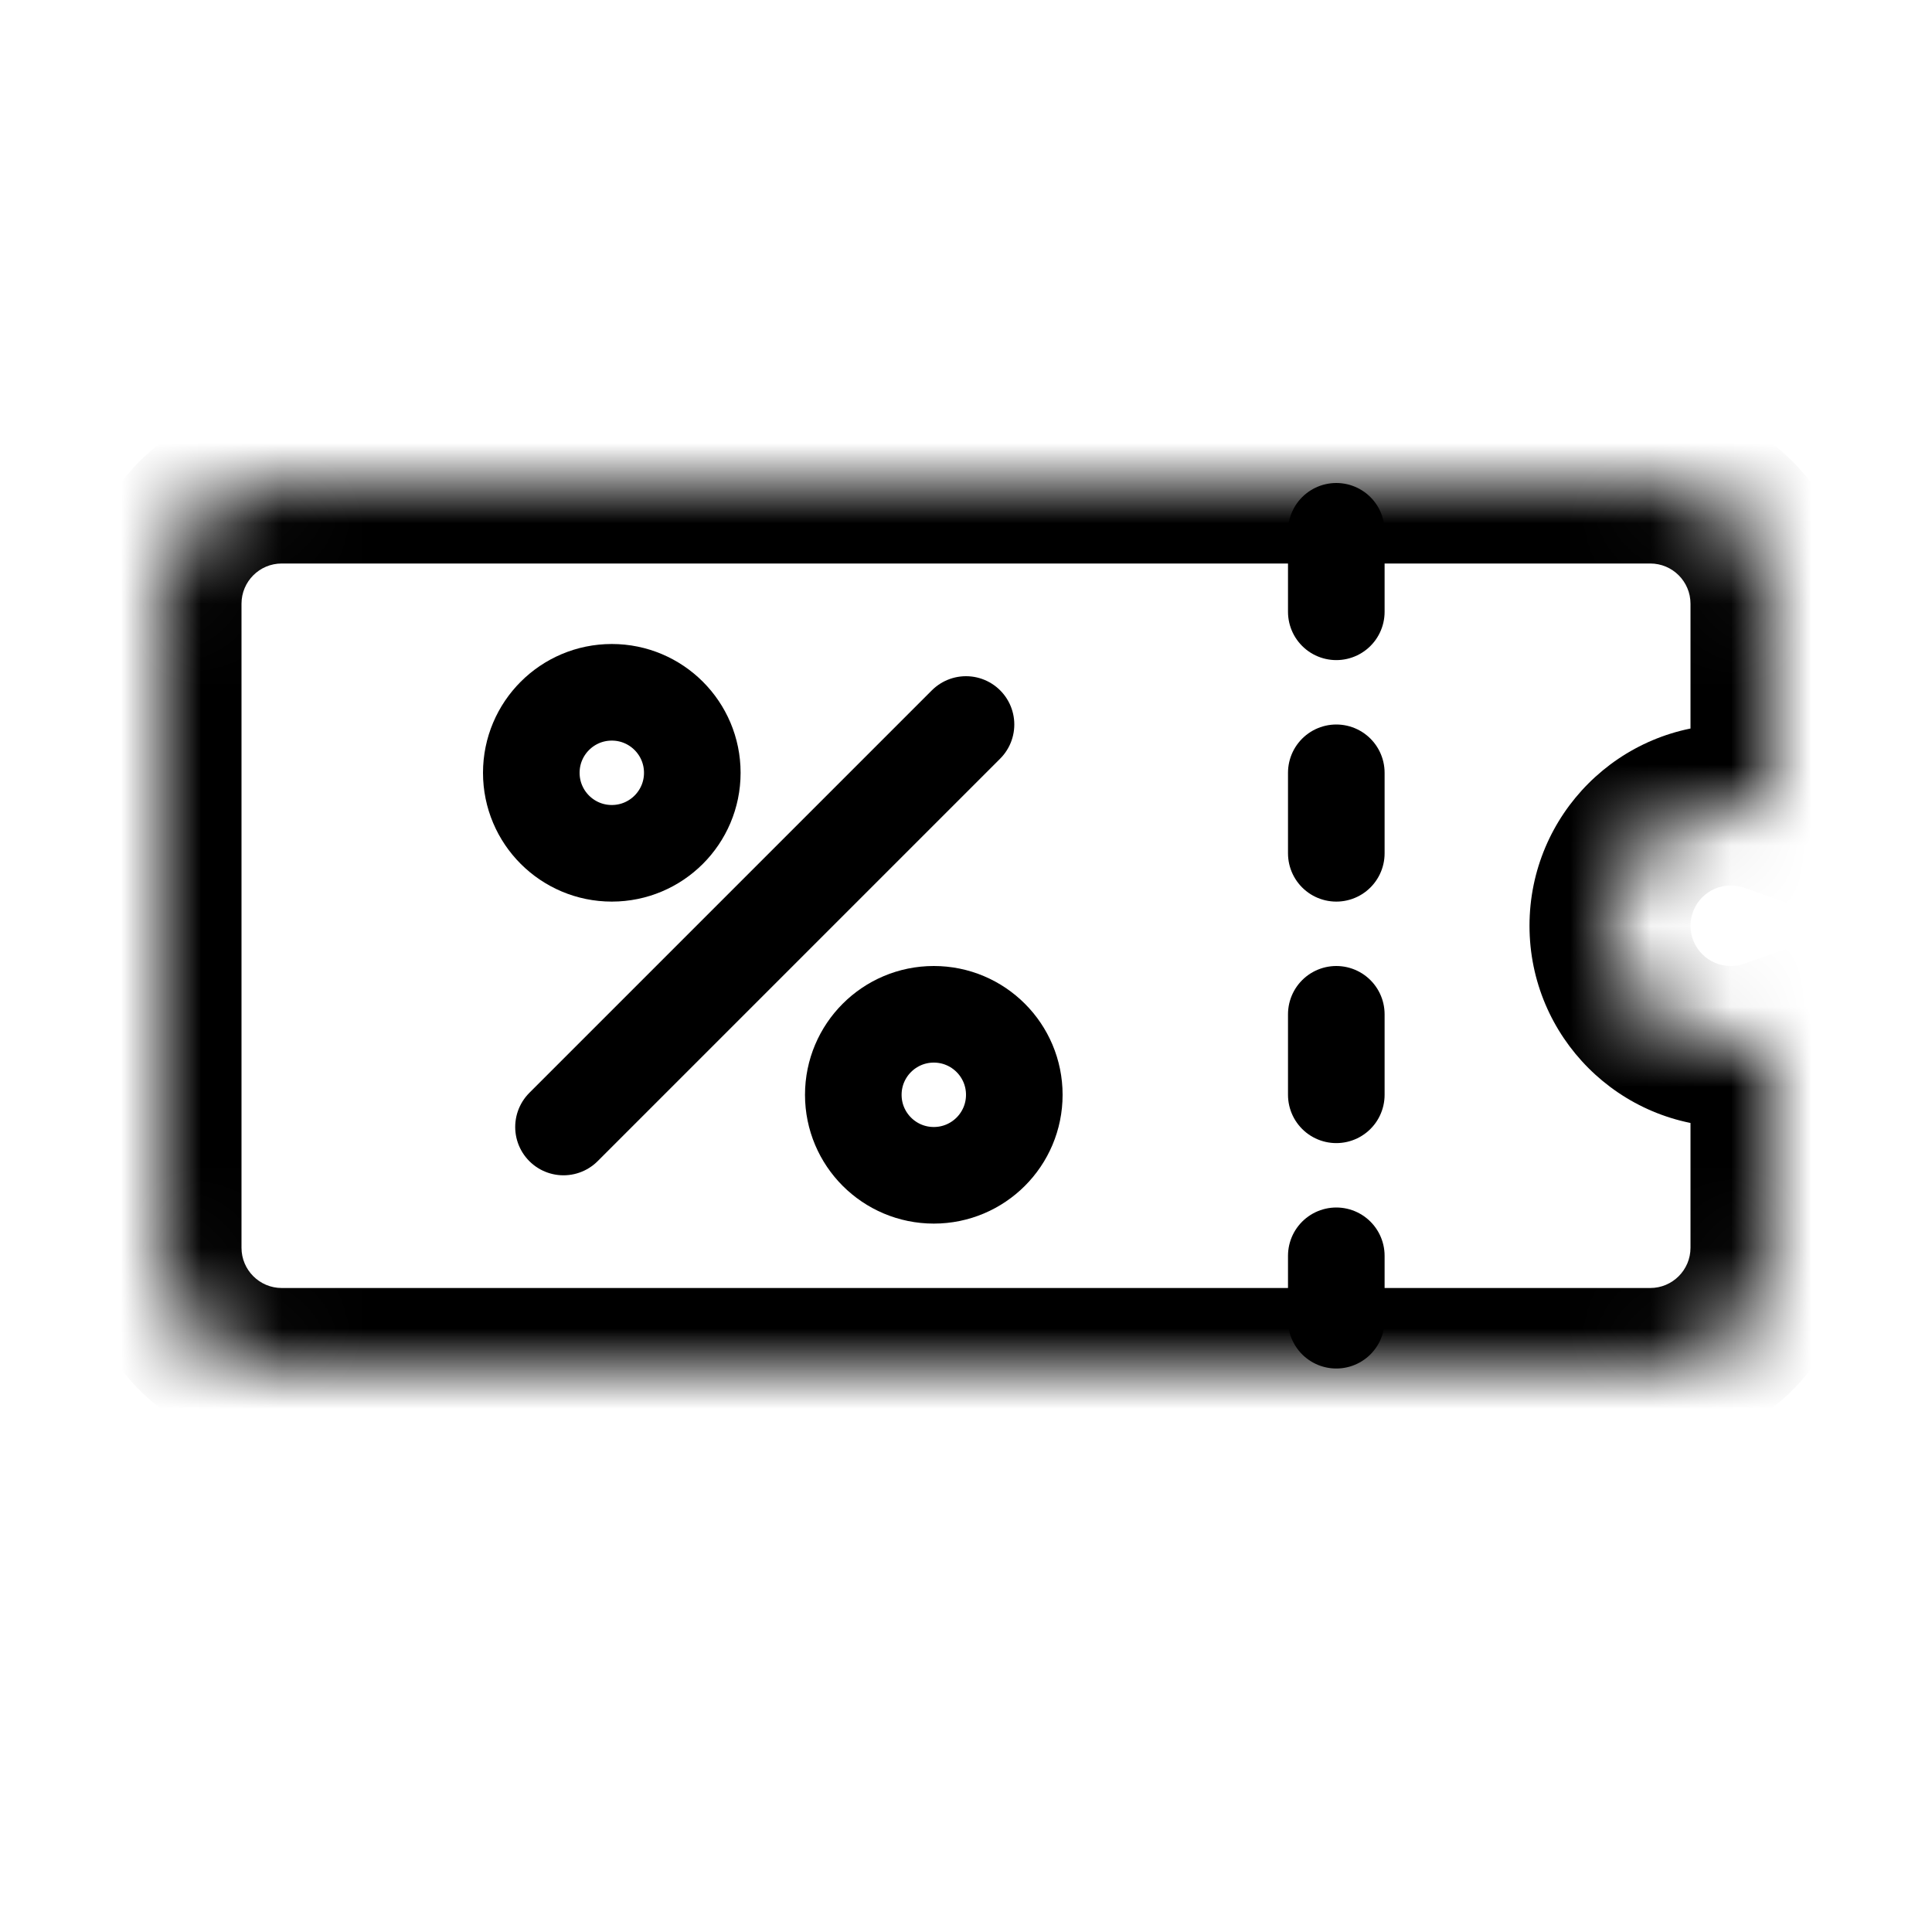 <svg width="24" height="24" viewBox="0 0 24 24" fill="none" xmlns="http://www.w3.org/2000/svg">
<line x1="16.6" y1="6.6" x2="16.6" y2="16.4" stroke="black" stroke-width="1.2" stroke-linecap="round" stroke-dasharray="1 2"/>
<circle cx="7.6" cy="9.6" r="1" stroke="black" stroke-width="1.2"/>
<circle cx="11.6" cy="13.6" r="1" stroke="black" stroke-width="1.2"/>
<path d="M12 9L7 14" stroke="black" stroke-width="1.2" stroke-linecap="round"/>
<mask id="path-5-inside-1_3805_5336" fill="white">
<path fill-rule="evenodd" clip-rule="evenodd" d="M3.5 6C2.672 6 2 6.672 2 7.5V15.5C2 16.328 2.672 17 3.5 17H20.5C21.328 17 22 16.328 22 15.5V12.915C21.844 12.97 21.675 13 21.5 13C20.672 13 20 12.328 20 11.5C20 10.672 20.672 10 21.5 10C21.675 10 21.844 10.03 22 10.085V7.5C22 6.672 21.328 6 20.5 6H3.5Z"/>
</mask>
<path d="M22 12.915H23V11.501L21.667 11.972L22 12.915ZM22 10.085L21.667 11.028L23 11.499V10.085H22ZM3 7.5C3 7.224 3.224 7 3.5 7V5C2.119 5 1 6.119 1 7.5H3ZM3 15.5V7.5H1V15.5H3ZM3.5 16C3.224 16 3 15.776 3 15.5H1C1 16.881 2.119 18 3.5 18V16ZM20.5 16H3.5V18H20.5V16ZM21 15.5C21 15.776 20.776 16 20.5 16V18C21.881 18 23 16.881 23 15.5H21ZM21 12.915V15.5H23V12.915H21ZM21.667 11.972C21.616 11.99 21.56 12 21.5 12V14C21.79 14 22.071 13.95 22.333 13.857L21.667 11.972ZM21.5 12C21.224 12 21 11.776 21 11.5H19C19 12.881 20.119 14 21.5 14V12ZM21 11.5C21 11.224 21.224 11 21.5 11V9C20.119 9 19 10.119 19 11.5H21ZM21.5 11C21.56 11 21.616 11.01 21.667 11.028L22.333 9.143C22.071 9.05 21.79 9 21.5 9V11ZM21 7.5V10.085H23V7.5H21ZM20.5 7C20.776 7 21 7.224 21 7.5H23C23 6.119 21.881 5 20.5 5V7ZM3.5 7H20.5V5H3.5V7Z" fill="black" mask="url(#path-5-inside-1_3805_5336)"/>
</svg>
